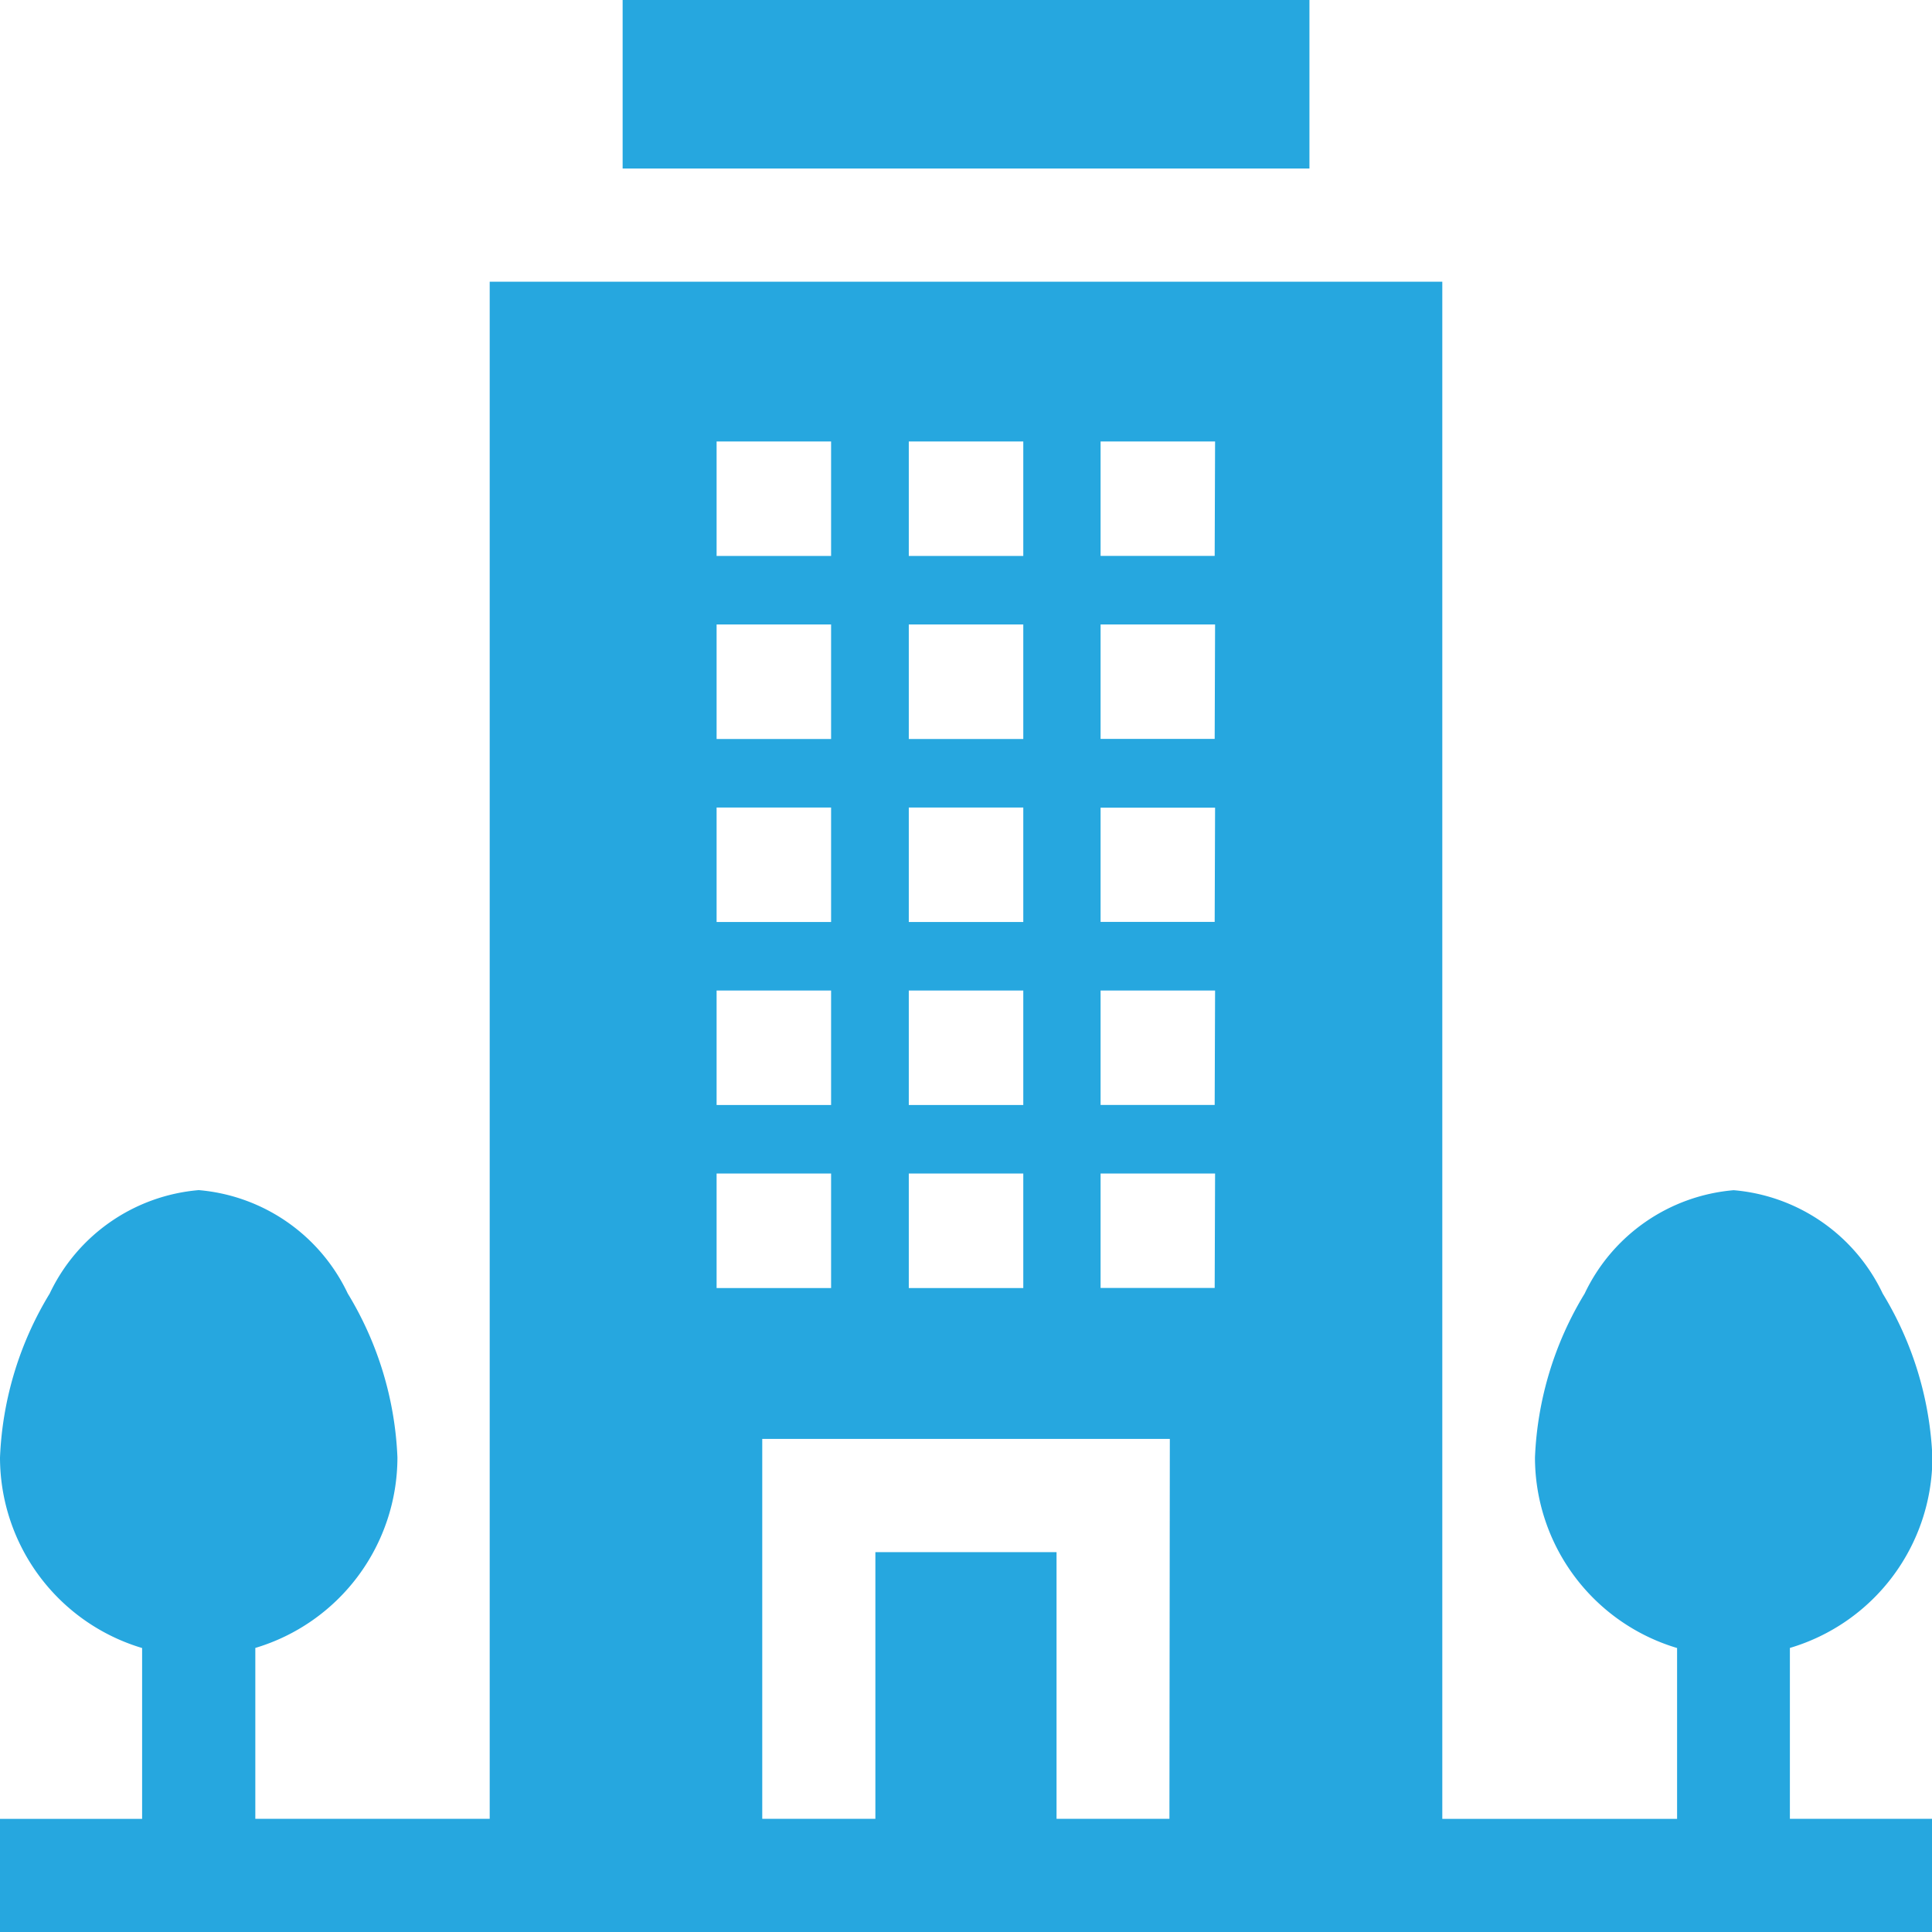 <svg id="building" xmlns="http://www.w3.org/2000/svg" width="23.995" height="23.995" viewBox="0 0 23.995 23.995">
  <path id="Path_71996" data-name="Path 71996" d="M165,0h8.53V2.093H165Zm0,0" transform="translate(-157.267)" fill="#26a7df"/>
  <path id="Path_71997" data-name="Path 71997" d="M22.23,91.636A2.472,2.472,0,0,0,24,89.271a4.243,4.243,0,0,0-.617-2.036,2.259,2.259,0,0,0-1.851-1.284,2.259,2.259,0,0,0-1.851,1.284,4.245,4.245,0,0,0-.617,2.036,2.472,2.472,0,0,0,1.765,2.366v2.122H17.913V74.668H6.082v19.09H3.171V91.636a2.472,2.472,0,0,0,1.765-2.366,4.245,4.245,0,0,0-.617-2.036,2.259,2.259,0,0,0-1.851-1.284A2.259,2.259,0,0,0,.617,87.235,4.244,4.244,0,0,0,0,89.271a2.472,2.472,0,0,0,1.765,2.366v2.122H0v1.406H24V93.758H22.23ZM11.287,76.652h1.422v1.422H11.287Zm0,2.273h1.422v1.422H11.287Zm0,2.273h1.422v1.422H11.287Zm0,2.273h1.422v1.422H11.287Zm0,2.273h1.422v1.422H11.287ZM8.9,76.652h1.422v1.422H8.9Zm0,2.273h1.422v1.422H8.9Zm0,2.273h1.422v1.422H8.9Zm0,2.273h1.422v1.422H8.9Zm0,2.273h1.422v1.422H8.9Zm5.624,8.014H13.122V90.446h-2.25v3.312H9.467V89.04h5.062Zm.562-6.593H13.669V85.744h1.422Zm0-2.273H13.669V83.471h1.422Zm0-2.273H13.669V81.2h1.422Zm0-2.273H13.669V78.925h1.422Zm0-2.273H13.669V76.652h1.422Zm0,0" transform="translate(0 -71.169)" fill="#26a7df"/>
</svg>
